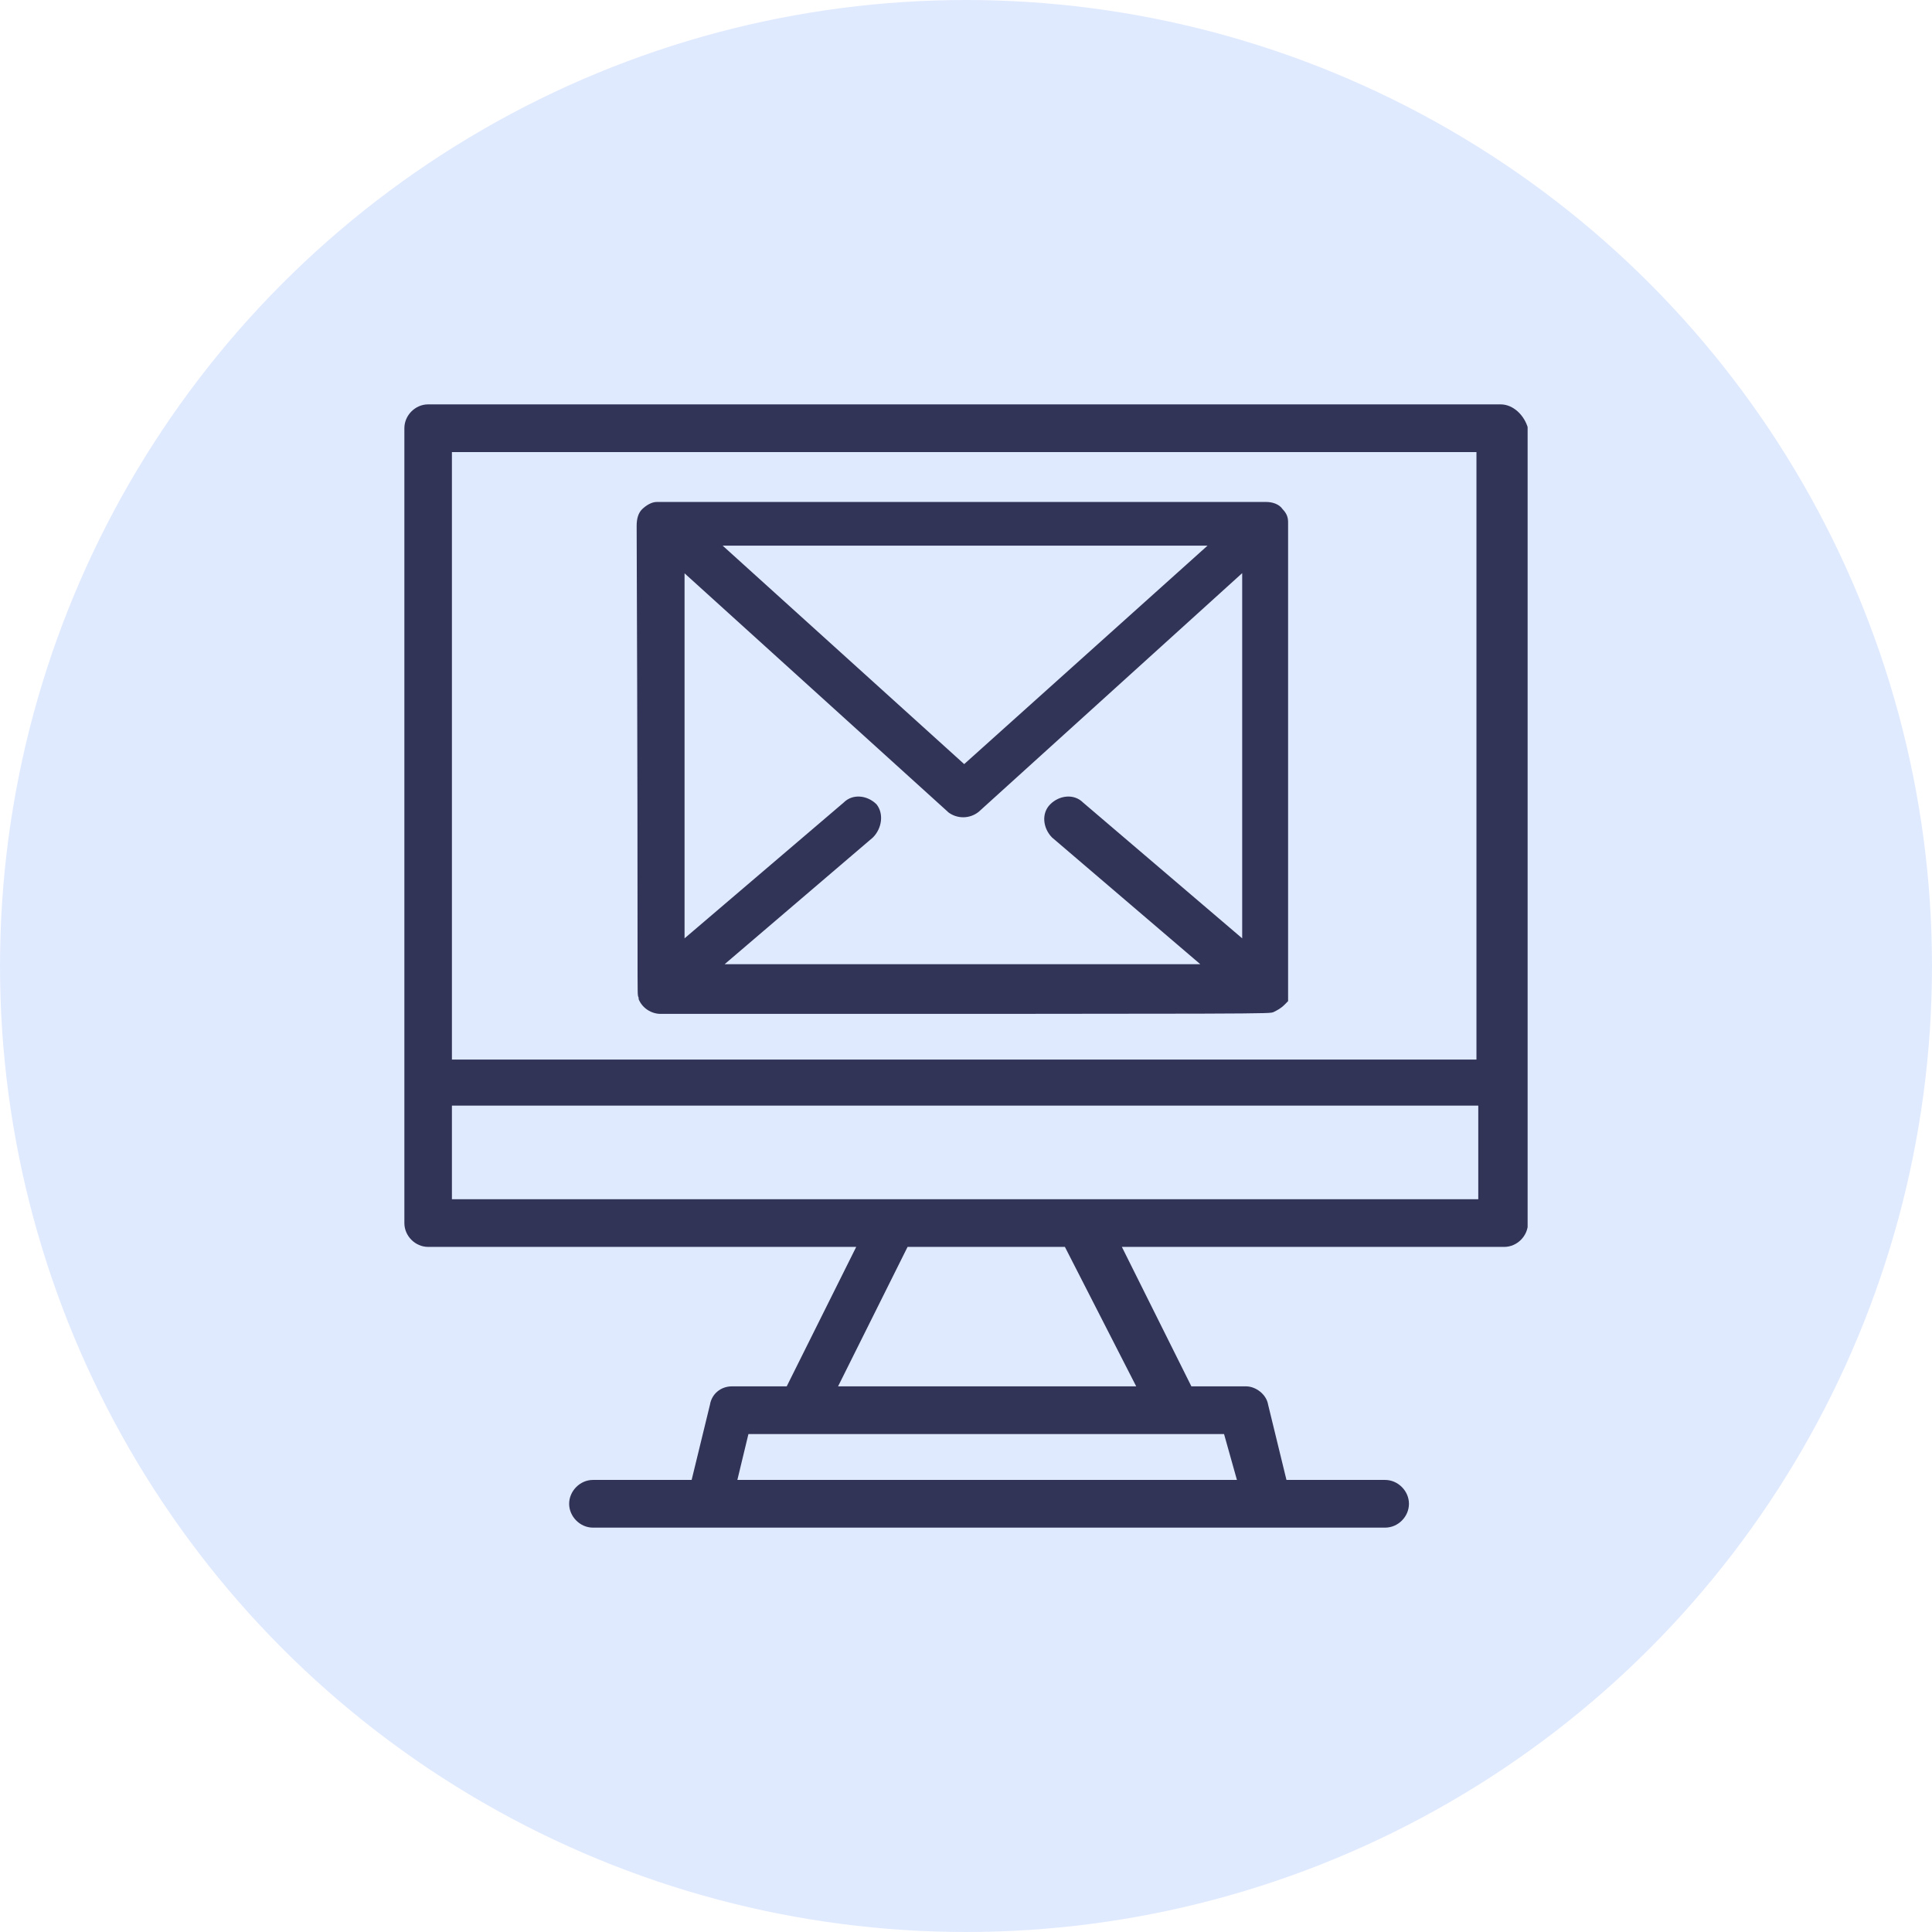 <svg width="172" height="172" viewBox="0 0 172 172" fill="none" xmlns="http://www.w3.org/2000/svg">
<circle cx="86" cy="86" r="86" fill="#E0EAFF"/>
<g clip-path="url(#clip0_1091_511)">
<path d="M133.561 36H38.116C36.969 36 36 36.972 36 38.123V108.885C36 110.036 36.969 111.008 38.116 111.008H76.226L70.039 123.423H65.16C64.191 123.423 63.367 124.071 63.205 125.06L61.574 131.754H52.785C51.638 131.754 50.669 132.742 50.669 133.877C50.669 135.011 51.638 136 52.785 136H123.318C124.465 136 125.435 135.028 125.435 133.877C125.435 132.726 124.449 131.754 123.318 131.754H114.53L112.898 125.06C112.737 124.088 111.751 123.423 110.943 123.423H106.065L99.877 111.008H133.916C135.063 111.008 136.032 110.036 136.032 108.885V38.123C135.709 36.972 134.724 36 133.593 36H133.561ZM131.444 40.246V94.331H40.233V40.246H131.444ZM110.103 131.754H65.645L66.63 127.669H108.973L110.12 131.754H110.103ZM101.153 123.423H74.611L80.798 111.008H94.805L101.153 123.423ZM40.233 106.762V98.431H131.606V106.762H40.233Z" fill="#313457"/>
<path d="M56.856 88.788V88.95C57.179 89.76 58.003 90.263 58.811 90.263C114.675 90.263 112.882 90.263 113.383 90.101C113.706 89.939 114.029 89.777 114.352 89.453L114.514 89.29L114.675 89.128V88.804V88.318C114.675 45.012 114.675 46.649 114.675 46.486C114.675 46 114.514 45.676 114.191 45.336C113.868 44.85 113.222 44.688 112.721 44.688H58.472C57.987 44.688 57.503 45.012 57.163 45.336C56.84 45.66 56.679 46.146 56.679 46.811C56.84 90.927 56.679 88.156 56.84 88.804L56.856 88.788ZM84.368 72.273C85.176 72.921 86.323 72.921 87.131 72.273L110.588 51.025V83.537L96.42 71.446C95.612 70.636 94.304 70.798 93.496 71.608C92.688 72.418 92.85 73.731 93.658 74.558L106.856 85.838H64.514L77.713 74.558C78.52 73.748 78.698 72.435 78.036 71.608C77.228 70.798 75.919 70.636 75.112 71.446L60.944 83.537V51.041L84.401 72.289L84.368 72.273ZM64.336 48.577H107.503L85.839 68.026L64.336 48.577Z" fill="#313457"/>
</g>
<defs>
<clipPath id="clip0_1091_511">
<rect width="100" height="100" fill="white" transform="translate(36 36)"/>
</clipPath>
</defs>
</svg>
